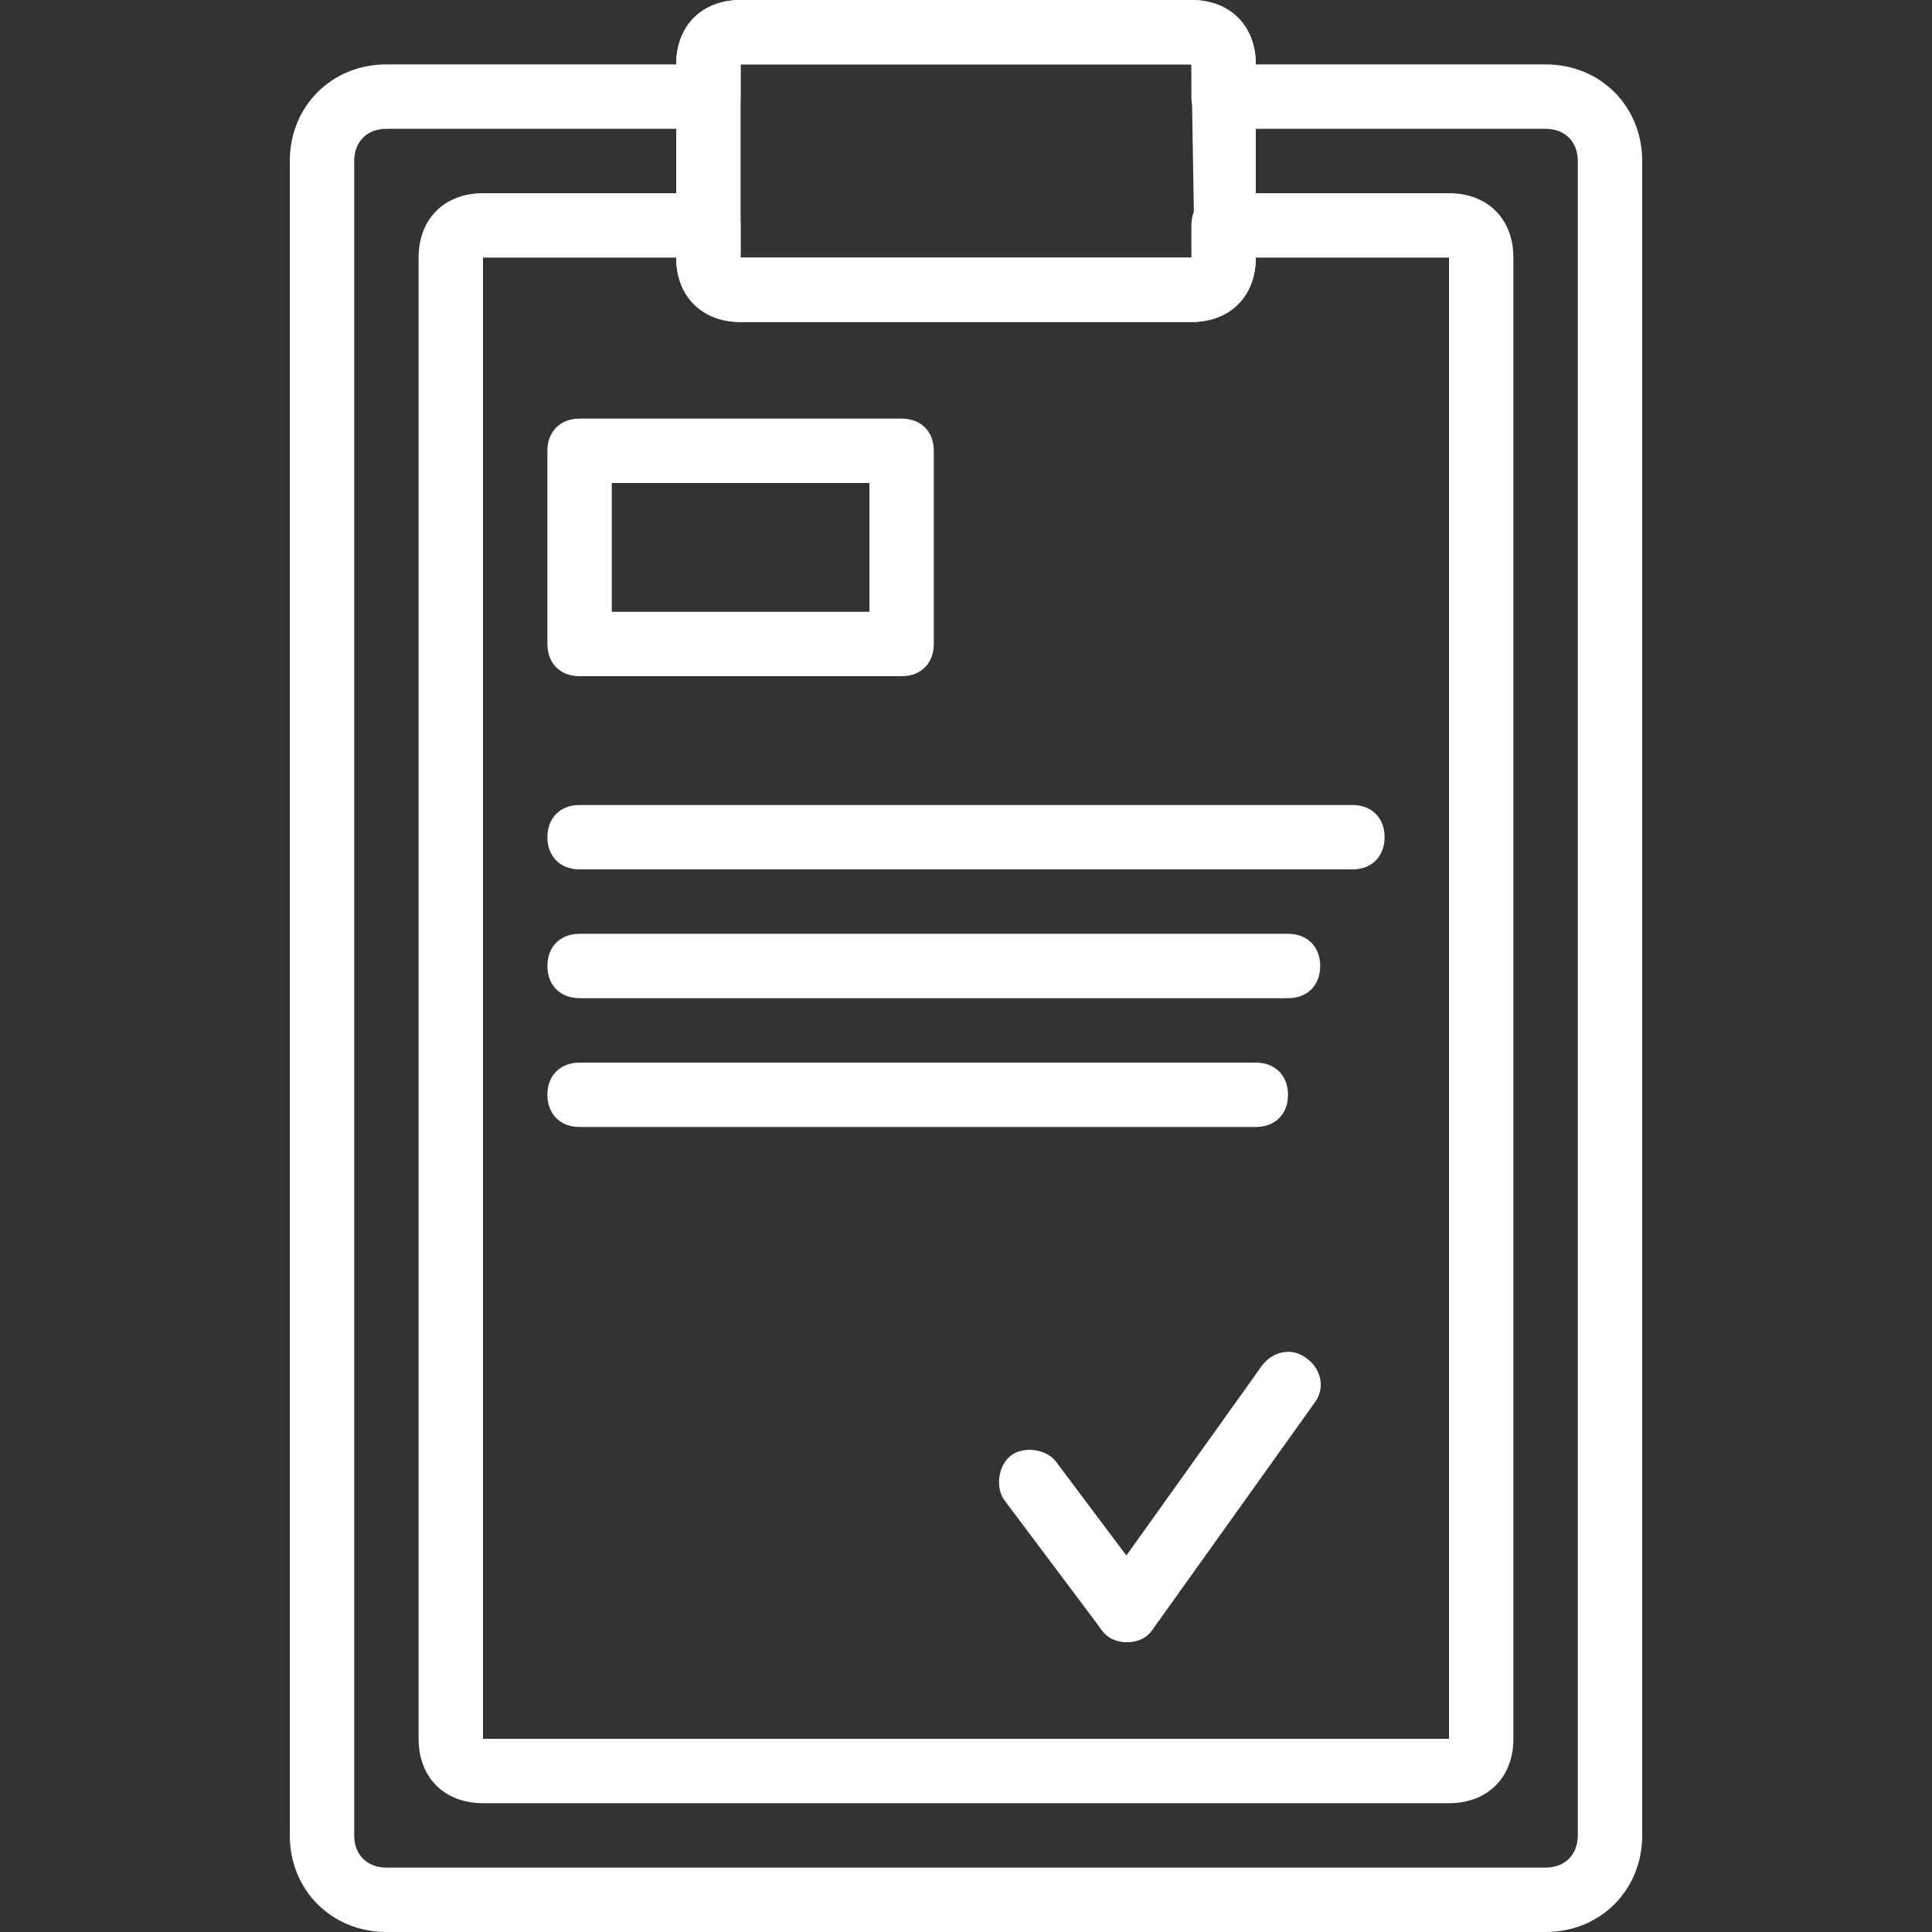 <svg width="60" height="60" viewBox="0 0 60 60" fill="none" xmlns="http://www.w3.org/2000/svg">
<rect x="0" y="0" width="60" height="60" fill="#333333" stroke="none"/>
<path d="M37 10H23C21.8 10 21 9.2 21 8V2C21 0.8 21.8 0 23 0H37C38.2 0 39 0.8 39 2V8C39 9.2 38.2 10 37 10ZM23 2V8H37H37.1L37 2H23Z" fill="#FFFFFF"/>
<path d="M48 60H12C10.3 60 9 58.7 9 57V5C9 3.3 10.3 2 12 2H21C21 0.8 21.8 0 23 0H37C38.2 0 39 0.8 39 2H48C49.7 2 51 3.3 51 5V57C51 58.7 49.7 60 48 60ZM12 4C11.4 4 11 4.4 11 5V57C11 57.6 11.4 58 12 58H48C48.6 58 49 57.6 49 57V5C49 4.4 48.6 4 48 4H38C37.4 4 37 3.6 37 3V2H23V3C23 3.6 22.6 4 22 4H12Z" fill="#FFFFFF"/>
<path d="M45 56H15C13.8 56 13 55.2 13 54V8C13 6.8 13.8 6 15 6H22C22.6 6 23 6.4 23 7V8H37V7C37 6.4 37.4 6 38 6H45C46.2 6 47 6.8 47 8V54C47 55.2 46.2 56 45 56ZM15 8V54H45V8H39C39 9.2 38.2 10 37 10H23C21.8 10 21 9.2 21 8H15Z" fill="#FFFFFF"/>
<path d="M28 21H18C17.4 21 17 20.6 17 20V14C17 13.4 17.4 13 18 13H28C28.6 13 29 13.4 29 14V20C29 20.6 28.6 21 28 21ZM19 19H27V15H19V19Z" fill="#FFFFFF"/>
<path d="M42 27H18C17.4 27 17 26.6 17 26C17 25.4 17.4 25 18 25H42C42.6 25 43 25.4 43 26C43 26.6 42.6 27 42 27Z" fill="#FFFFFF"/>
<path d="M40 31H18C17.4 31 17 30.6 17 30C17 29.4 17.4 29 18 29H40C40.6 29 41 29.4 41 30C41 30.6 40.6 31 40 31Z" fill="#FFFFFF"/>
<path d="M39 35H18C17.4 35 17 34.6 17 34C17 33.4 17.4 33 18 33H39C39.6 33 40 33.4 40 34C40 34.6 39.6 35 39 35Z" fill="#FFFFFF"/>
<path d="M35 51C34.7 51 34.4 50.9 34.2 50.6L31.2 46.6C30.9 46.2 31 45.5 31.4 45.2C31.8 44.9 32.5 45 32.8 45.4L35.8 49.4C36.1 49.8 36 50.5 35.6 50.8C35.4 50.9 35.2 51 35 51Z" fill="#FFFFFF"/>
<path d="M35 51C34.8 51 34.6 50.9 34.4 50.8C34 50.5 33.8 49.9 34.2 49.4L39.2 42.4C39.5 42 40.1 41.8 40.6 42.2C41 42.5 41.2 43.1 40.8 43.6L35.8 50.6C35.6 50.9 35.3 51 35 51Z" fill="#FFFFFF"/>
</svg>
